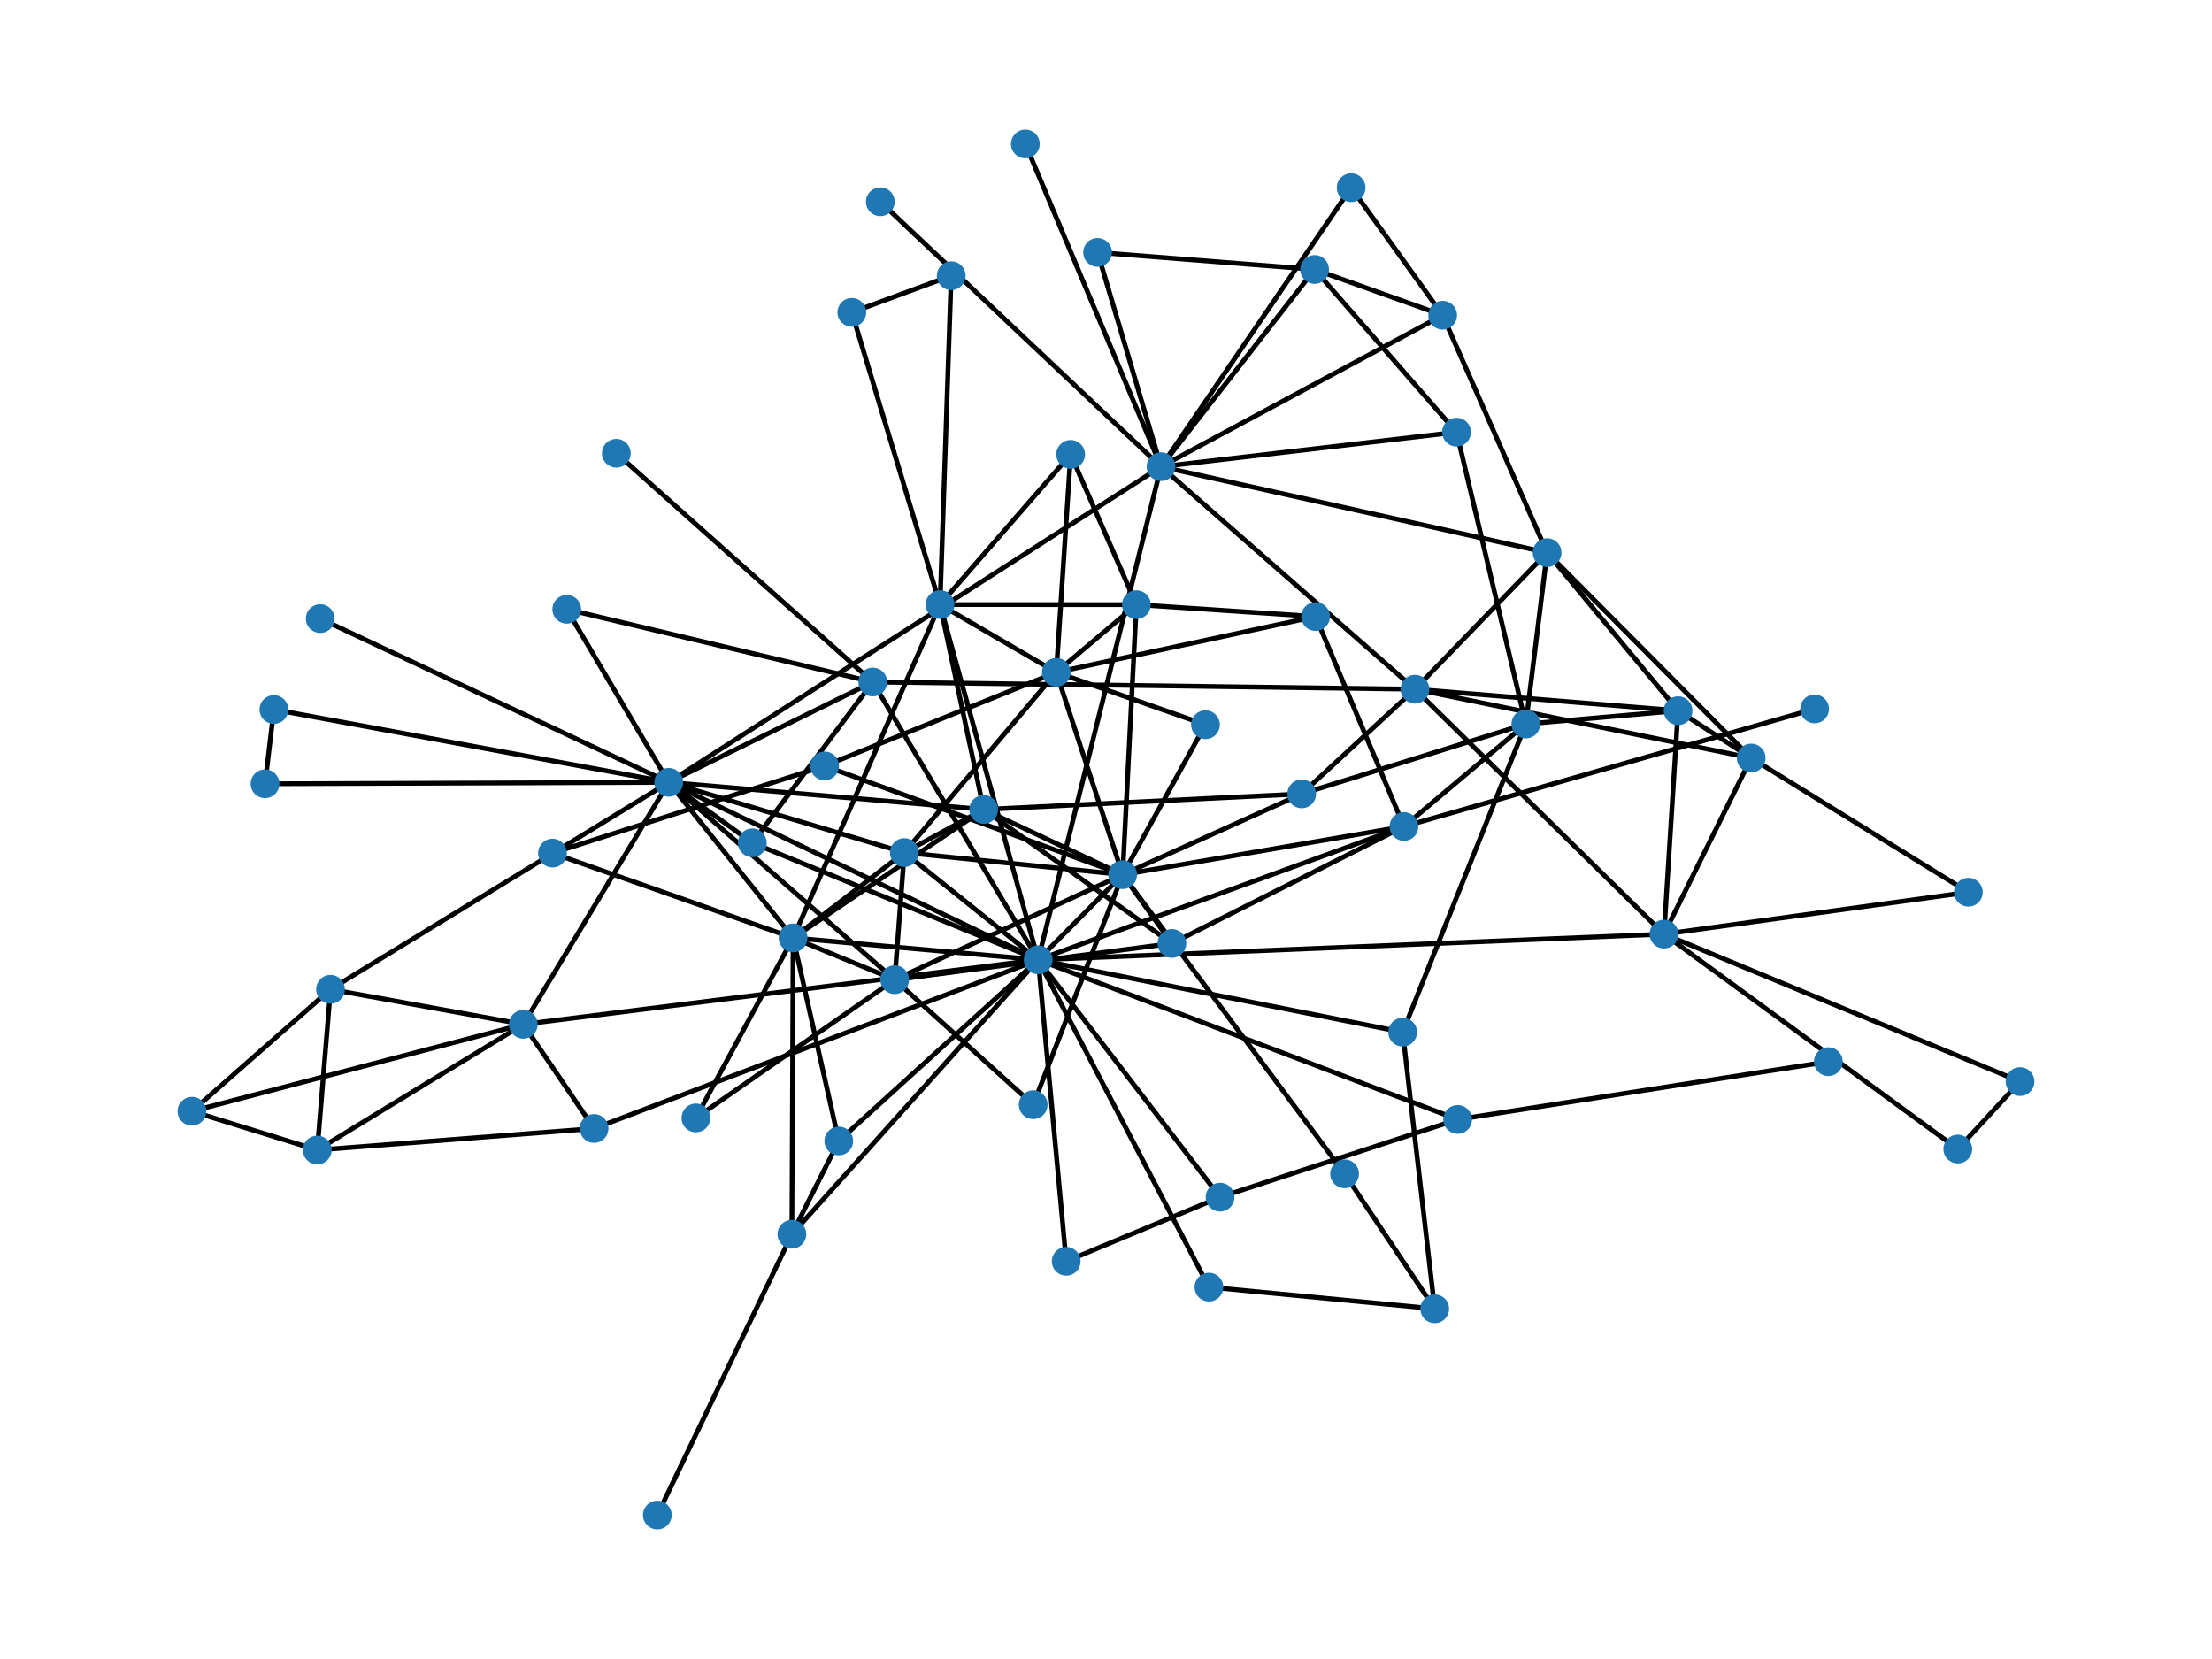<?xml version="1.0" encoding="utf-8" standalone="no"?>
<!DOCTYPE svg PUBLIC "-//W3C//DTD SVG 1.1//EN"
  "http://www.w3.org/Graphics/SVG/1.1/DTD/svg11.dtd">
<svg xmlns:xlink="http://www.w3.org/1999/xlink" width="460.8pt" height="345.6pt" viewBox="0 0 460.8 345.6" xmlns="http://www.w3.org/2000/svg" version="1.1">
 <defs>
  <style type="text/css">*{stroke-linejoin: round; stroke-linecap: butt}</style>
 </defs>
 <g id="figure_1">
  <g id="patch_1">
   <path d="M 0 345.6 
L 460.8 345.6 
L 460.8 0 
L 0 0 
z
" style="fill: #ffffff"/>
  </g>
  <g id="axes_1">
   <g id="LineCollection_1">
    <path d="M 410.041 185.866 
L 364.805 157.909 
" clip-path="url(#p328e708fdc)" style="fill: none; stroke: #000000"/>
    <path d="M 410.041 185.866 
L 346.636 194.59 
" clip-path="url(#p328e708fdc)" style="fill: none; stroke: #000000"/>
    <path d="M 204.919 168.621 
L 233.868 182.205 
" clip-path="url(#p328e708fdc)" style="fill: none; stroke: #000000"/>
    <path d="M 204.919 168.621 
L 165.217 195.379 
" clip-path="url(#p328e708fdc)" style="fill: none; stroke: #000000"/>
    <path d="M 204.919 168.621 
L 244.122 196.534 
" clip-path="url(#p328e708fdc)" style="fill: none; stroke: #000000"/>
    <path d="M 204.919 168.621 
L 188.391 177.605 
" clip-path="url(#p328e708fdc)" style="fill: none; stroke: #000000"/>
    <path d="M 204.919 168.621 
L 195.822 125.94 
" clip-path="url(#p328e708fdc)" style="fill: none; stroke: #000000"/>
    <path d="M 204.919 168.621 
L 139.308 162.978 
" clip-path="url(#p328e708fdc)" style="fill: none; stroke: #000000"/>
    <path d="M 204.919 168.621 
L 271.172 165.376 
" clip-path="url(#p328e708fdc)" style="fill: none; stroke: #000000"/>
    <path d="M 322.291 115.126 
L 241.862 97.216 
" clip-path="url(#p328e708fdc)" style="fill: none; stroke: #000000"/>
    <path d="M 322.291 115.126 
L 317.857 150.823 
" clip-path="url(#p328e708fdc)" style="fill: none; stroke: #000000"/>
    <path d="M 322.291 115.126 
L 294.762 143.574 
" clip-path="url(#p328e708fdc)" style="fill: none; stroke: #000000"/>
    <path d="M 322.291 115.126 
L 364.805 157.909 
" clip-path="url(#p328e708fdc)" style="fill: none; stroke: #000000"/>
    <path d="M 322.291 115.126 
L 349.572 148.054 
" clip-path="url(#p328e708fdc)" style="fill: none; stroke: #000000"/>
    <path d="M 322.291 115.126 
L 300.535 65.665 
" clip-path="url(#p328e708fdc)" style="fill: none; stroke: #000000"/>
    <path d="M 233.868 182.205 
L 186.379 204.088 
" clip-path="url(#p328e708fdc)" style="fill: none; stroke: #000000"/>
    <path d="M 233.868 182.205 
L 216.269 199.944 
" clip-path="url(#p328e708fdc)" style="fill: none; stroke: #000000"/>
    <path d="M 233.868 182.205 
L 220.04 140.06 
" clip-path="url(#p328e708fdc)" style="fill: none; stroke: #000000"/>
    <path d="M 233.868 182.205 
L 292.471 172.175 
" clip-path="url(#p328e708fdc)" style="fill: none; stroke: #000000"/>
    <path d="M 233.868 182.205 
L 244.122 196.534 
" clip-path="url(#p328e708fdc)" style="fill: none; stroke: #000000"/>
    <path d="M 233.868 182.205 
L 188.391 177.605 
" clip-path="url(#p328e708fdc)" style="fill: none; stroke: #000000"/>
    <path d="M 233.868 182.205 
L 236.733 125.96 
" clip-path="url(#p328e708fdc)" style="fill: none; stroke: #000000"/>
    <path d="M 233.868 182.205 
L 215.234 230.131 
" clip-path="url(#p328e708fdc)" style="fill: none; stroke: #000000"/>
    <path d="M 233.868 182.205 
L 271.172 165.376 
" clip-path="url(#p328e708fdc)" style="fill: none; stroke: #000000"/>
    <path d="M 233.868 182.205 
L 251.119 150.972 
" clip-path="url(#p328e708fdc)" style="fill: none; stroke: #000000"/>
    <path d="M 233.868 182.205 
L 280.106 244.531 
" clip-path="url(#p328e708fdc)" style="fill: none; stroke: #000000"/>
    <path d="M 233.868 182.205 
L 171.782 159.561 
" clip-path="url(#p328e708fdc)" style="fill: none; stroke: #000000"/>
    <path d="M 222.109 262.752 
L 216.269 199.944 
" clip-path="url(#p328e708fdc)" style="fill: none; stroke: #000000"/>
    <path d="M 222.109 262.752 
L 254.16 249.392 
" clip-path="url(#p328e708fdc)" style="fill: none; stroke: #000000"/>
    <path d="M 241.862 97.216 
L 273.857 56.134 
" clip-path="url(#p328e708fdc)" style="fill: none; stroke: #000000"/>
    <path d="M 241.862 97.216 
L 294.762 143.574 
" clip-path="url(#p328e708fdc)" style="fill: none; stroke: #000000"/>
    <path d="M 241.862 97.216 
L 213.598 29.99 
" clip-path="url(#p328e708fdc)" style="fill: none; stroke: #000000"/>
    <path d="M 241.862 97.216 
L 228.646 52.584 
" clip-path="url(#p328e708fdc)" style="fill: none; stroke: #000000"/>
    <path d="M 241.862 97.216 
L 216.269 199.944 
" clip-path="url(#p328e708fdc)" style="fill: none; stroke: #000000"/>
    <path d="M 241.862 97.216 
L 139.308 162.978 
" clip-path="url(#p328e708fdc)" style="fill: none; stroke: #000000"/>
    <path d="M 241.862 97.216 
L 281.47 39.099 
" clip-path="url(#p328e708fdc)" style="fill: none; stroke: #000000"/>
    <path d="M 241.862 97.216 
L 183.384 42.034 
" clip-path="url(#p328e708fdc)" style="fill: none; stroke: #000000"/>
    <path d="M 241.862 97.216 
L 303.425 90.028 
" clip-path="url(#p328e708fdc)" style="fill: none; stroke: #000000"/>
    <path d="M 241.862 97.216 
L 300.535 65.665 
" clip-path="url(#p328e708fdc)" style="fill: none; stroke: #000000"/>
    <path d="M 273.857 56.134 
L 228.646 52.584 
" clip-path="url(#p328e708fdc)" style="fill: none; stroke: #000000"/>
    <path d="M 273.857 56.134 
L 303.425 90.028 
" clip-path="url(#p328e708fdc)" style="fill: none; stroke: #000000"/>
    <path d="M 273.857 56.134 
L 300.535 65.665 
" clip-path="url(#p328e708fdc)" style="fill: none; stroke: #000000"/>
    <path d="M 198.155 57.433 
L 195.822 125.94 
" clip-path="url(#p328e708fdc)" style="fill: none; stroke: #000000"/>
    <path d="M 198.155 57.433 
L 177.453 65.071 
" clip-path="url(#p328e708fdc)" style="fill: none; stroke: #000000"/>
    <path d="M 317.857 150.823 
L 292.471 172.175 
" clip-path="url(#p328e708fdc)" style="fill: none; stroke: #000000"/>
    <path d="M 317.857 150.823 
L 271.172 165.376 
" clip-path="url(#p328e708fdc)" style="fill: none; stroke: #000000"/>
    <path d="M 317.857 150.823 
L 292.203 215.016 
" clip-path="url(#p328e708fdc)" style="fill: none; stroke: #000000"/>
    <path d="M 317.857 150.823 
L 349.572 148.054 
" clip-path="url(#p328e708fdc)" style="fill: none; stroke: #000000"/>
    <path d="M 317.857 150.823 
L 303.425 90.028 
" clip-path="url(#p328e708fdc)" style="fill: none; stroke: #000000"/>
    <path d="M 294.762 143.574 
L 364.805 157.909 
" clip-path="url(#p328e708fdc)" style="fill: none; stroke: #000000"/>
    <path d="M 294.762 143.574 
L 271.172 165.376 
" clip-path="url(#p328e708fdc)" style="fill: none; stroke: #000000"/>
    <path d="M 294.762 143.574 
L 181.821 142.079 
" clip-path="url(#p328e708fdc)" style="fill: none; stroke: #000000"/>
    <path d="M 294.762 143.574 
L 349.572 148.054 
" clip-path="url(#p328e708fdc)" style="fill: none; stroke: #000000"/>
    <path d="M 294.762 143.574 
L 346.636 194.59 
" clip-path="url(#p328e708fdc)" style="fill: none; stroke: #000000"/>
    <path d="M 186.379 204.088 
L 165.217 195.379 
" clip-path="url(#p328e708fdc)" style="fill: none; stroke: #000000"/>
    <path d="M 186.379 204.088 
L 216.269 199.944 
" clip-path="url(#p328e708fdc)" style="fill: none; stroke: #000000"/>
    <path d="M 186.379 204.088 
L 244.122 196.534 
" clip-path="url(#p328e708fdc)" style="fill: none; stroke: #000000"/>
    <path d="M 186.379 204.088 
L 188.391 177.605 
" clip-path="url(#p328e708fdc)" style="fill: none; stroke: #000000"/>
    <path d="M 186.379 204.088 
L 139.308 162.978 
" clip-path="url(#p328e708fdc)" style="fill: none; stroke: #000000"/>
    <path d="M 186.379 204.088 
L 215.234 230.131 
" clip-path="url(#p328e708fdc)" style="fill: none; stroke: #000000"/>
    <path d="M 186.379 204.088 
L 144.972 232.881 
" clip-path="url(#p328e708fdc)" style="fill: none; stroke: #000000"/>
    <path d="M 380.88 221.166 
L 303.652 233.199 
" clip-path="url(#p328e708fdc)" style="fill: none; stroke: #000000"/>
    <path d="M 274.059 128.44 
L 220.04 140.06 
" clip-path="url(#p328e708fdc)" style="fill: none; stroke: #000000"/>
    <path d="M 274.059 128.44 
L 292.471 172.175 
" clip-path="url(#p328e708fdc)" style="fill: none; stroke: #000000"/>
    <path d="M 274.059 128.44 
L 236.733 125.96 
" clip-path="url(#p328e708fdc)" style="fill: none; stroke: #000000"/>
    <path d="M 136.934 315.61 
L 164.965 257.111 
" clip-path="url(#p328e708fdc)" style="fill: none; stroke: #000000"/>
    <path d="M 55.207 163.276 
L 57.059 147.806 
" clip-path="url(#p328e708fdc)" style="fill: none; stroke: #000000"/>
    <path d="M 55.207 163.276 
L 139.308 162.978 
" clip-path="url(#p328e708fdc)" style="fill: none; stroke: #000000"/>
    <path d="M 165.217 195.379 
L 115.095 177.719 
" clip-path="url(#p328e708fdc)" style="fill: none; stroke: #000000"/>
    <path d="M 165.217 195.379 
L 216.269 199.944 
" clip-path="url(#p328e708fdc)" style="fill: none; stroke: #000000"/>
    <path d="M 165.217 195.379 
L 188.391 177.605 
" clip-path="url(#p328e708fdc)" style="fill: none; stroke: #000000"/>
    <path d="M 165.217 195.379 
L 195.822 125.94 
" clip-path="url(#p328e708fdc)" style="fill: none; stroke: #000000"/>
    <path d="M 165.217 195.379 
L 139.308 162.978 
" clip-path="url(#p328e708fdc)" style="fill: none; stroke: #000000"/>
    <path d="M 165.217 195.379 
L 144.972 232.881 
" clip-path="url(#p328e708fdc)" style="fill: none; stroke: #000000"/>
    <path d="M 165.217 195.379 
L 174.732 237.682 
" clip-path="url(#p328e708fdc)" style="fill: none; stroke: #000000"/>
    <path d="M 165.217 195.379 
L 164.965 257.111 
" clip-path="url(#p328e708fdc)" style="fill: none; stroke: #000000"/>
    <path d="M 128.392 94.423 
L 181.821 142.079 
" clip-path="url(#p328e708fdc)" style="fill: none; stroke: #000000"/>
    <path d="M 364.805 157.909 
L 349.572 148.054 
" clip-path="url(#p328e708fdc)" style="fill: none; stroke: #000000"/>
    <path d="M 364.805 157.909 
L 346.636 194.59 
" clip-path="url(#p328e708fdc)" style="fill: none; stroke: #000000"/>
    <path d="M 115.095 177.719 
L 171.782 159.561 
" clip-path="url(#p328e708fdc)" style="fill: none; stroke: #000000"/>
    <path d="M 66.09 239.571 
L 39.987 231.492 
" clip-path="url(#p328e708fdc)" style="fill: none; stroke: #000000"/>
    <path d="M 66.09 239.571 
L 68.853 206.093 
" clip-path="url(#p328e708fdc)" style="fill: none; stroke: #000000"/>
    <path d="M 66.09 239.571 
L 109.015 213.382 
" clip-path="url(#p328e708fdc)" style="fill: none; stroke: #000000"/>
    <path d="M 66.09 239.571 
L 123.753 235.083 
" clip-path="url(#p328e708fdc)" style="fill: none; stroke: #000000"/>
    <path d="M 216.269 199.944 
L 303.652 233.199 
" clip-path="url(#p328e708fdc)" style="fill: none; stroke: #000000"/>
    <path d="M 216.269 199.944 
L 292.471 172.175 
" clip-path="url(#p328e708fdc)" style="fill: none; stroke: #000000"/>
    <path d="M 216.269 199.944 
L 188.391 177.605 
" clip-path="url(#p328e708fdc)" style="fill: none; stroke: #000000"/>
    <path d="M 216.269 199.944 
L 195.822 125.94 
" clip-path="url(#p328e708fdc)" style="fill: none; stroke: #000000"/>
    <path d="M 216.269 199.944 
L 139.308 162.978 
" clip-path="url(#p328e708fdc)" style="fill: none; stroke: #000000"/>
    <path d="M 216.269 199.944 
L 254.16 249.392 
" clip-path="url(#p328e708fdc)" style="fill: none; stroke: #000000"/>
    <path d="M 216.269 199.944 
L 251.843 268.136 
" clip-path="url(#p328e708fdc)" style="fill: none; stroke: #000000"/>
    <path d="M 216.269 199.944 
L 181.821 142.079 
" clip-path="url(#p328e708fdc)" style="fill: none; stroke: #000000"/>
    <path d="M 216.269 199.944 
L 109.015 213.382 
" clip-path="url(#p328e708fdc)" style="fill: none; stroke: #000000"/>
    <path d="M 216.269 199.944 
L 292.203 215.016 
" clip-path="url(#p328e708fdc)" style="fill: none; stroke: #000000"/>
    <path d="M 216.269 199.944 
L 123.753 235.083 
" clip-path="url(#p328e708fdc)" style="fill: none; stroke: #000000"/>
    <path d="M 216.269 199.944 
L 156.719 175.579 
" clip-path="url(#p328e708fdc)" style="fill: none; stroke: #000000"/>
    <path d="M 216.269 199.944 
L 346.636 194.59 
" clip-path="url(#p328e708fdc)" style="fill: none; stroke: #000000"/>
    <path d="M 216.269 199.944 
L 174.732 237.682 
" clip-path="url(#p328e708fdc)" style="fill: none; stroke: #000000"/>
    <path d="M 216.269 199.944 
L 164.965 257.111 
" clip-path="url(#p328e708fdc)" style="fill: none; stroke: #000000"/>
    <path d="M 220.04 140.06 
L 188.391 177.605 
" clip-path="url(#p328e708fdc)" style="fill: none; stroke: #000000"/>
    <path d="M 220.04 140.06 
L 195.822 125.94 
" clip-path="url(#p328e708fdc)" style="fill: none; stroke: #000000"/>
    <path d="M 220.04 140.06 
L 236.733 125.96 
" clip-path="url(#p328e708fdc)" style="fill: none; stroke: #000000"/>
    <path d="M 220.04 140.06 
L 223.035 94.658 
" clip-path="url(#p328e708fdc)" style="fill: none; stroke: #000000"/>
    <path d="M 220.04 140.06 
L 251.119 150.972 
" clip-path="url(#p328e708fdc)" style="fill: none; stroke: #000000"/>
    <path d="M 220.04 140.06 
L 171.782 159.561 
" clip-path="url(#p328e708fdc)" style="fill: none; stroke: #000000"/>
    <path d="M 57.059 147.806 
L 139.308 162.978 
" clip-path="url(#p328e708fdc)" style="fill: none; stroke: #000000"/>
    <path d="M 303.652 233.199 
L 254.16 249.392 
" clip-path="url(#p328e708fdc)" style="fill: none; stroke: #000000"/>
    <path d="M 292.471 172.175 
L 244.122 196.534 
" clip-path="url(#p328e708fdc)" style="fill: none; stroke: #000000"/>
    <path d="M 292.471 172.175 
L 378.019 147.678 
" clip-path="url(#p328e708fdc)" style="fill: none; stroke: #000000"/>
    <path d="M 118.067 126.927 
L 139.308 162.978 
" clip-path="url(#p328e708fdc)" style="fill: none; stroke: #000000"/>
    <path d="M 118.067 126.927 
L 181.821 142.079 
" clip-path="url(#p328e708fdc)" style="fill: none; stroke: #000000"/>
    <path d="M 39.987 231.492 
L 68.853 206.093 
" clip-path="url(#p328e708fdc)" style="fill: none; stroke: #000000"/>
    <path d="M 39.987 231.492 
L 109.015 213.382 
" clip-path="url(#p328e708fdc)" style="fill: none; stroke: #000000"/>
    <path d="M 188.391 177.605 
L 139.308 162.978 
" clip-path="url(#p328e708fdc)" style="fill: none; stroke: #000000"/>
    <path d="M 407.844 239.365 
L 420.813 225.314 
" clip-path="url(#p328e708fdc)" style="fill: none; stroke: #000000"/>
    <path d="M 407.844 239.365 
L 346.636 194.59 
" clip-path="url(#p328e708fdc)" style="fill: none; stroke: #000000"/>
    <path d="M 195.822 125.94 
L 236.733 125.96 
" clip-path="url(#p328e708fdc)" style="fill: none; stroke: #000000"/>
    <path d="M 195.822 125.94 
L 223.035 94.658 
" clip-path="url(#p328e708fdc)" style="fill: none; stroke: #000000"/>
    <path d="M 195.822 125.94 
L 177.453 65.071 
" clip-path="url(#p328e708fdc)" style="fill: none; stroke: #000000"/>
    <path d="M 68.853 206.093 
L 139.308 162.978 
" clip-path="url(#p328e708fdc)" style="fill: none; stroke: #000000"/>
    <path d="M 68.853 206.093 
L 109.015 213.382 
" clip-path="url(#p328e708fdc)" style="fill: none; stroke: #000000"/>
    <path d="M 298.875 272.651 
L 251.843 268.136 
" clip-path="url(#p328e708fdc)" style="fill: none; stroke: #000000"/>
    <path d="M 298.875 272.651 
L 292.203 215.016 
" clip-path="url(#p328e708fdc)" style="fill: none; stroke: #000000"/>
    <path d="M 298.875 272.651 
L 280.106 244.531 
" clip-path="url(#p328e708fdc)" style="fill: none; stroke: #000000"/>
    <path d="M 236.733 125.96 
L 223.035 94.658 
" clip-path="url(#p328e708fdc)" style="fill: none; stroke: #000000"/>
    <path d="M 139.308 162.978 
L 181.821 142.079 
" clip-path="url(#p328e708fdc)" style="fill: none; stroke: #000000"/>
    <path d="M 139.308 162.978 
L 109.015 213.382 
" clip-path="url(#p328e708fdc)" style="fill: none; stroke: #000000"/>
    <path d="M 139.308 162.978 
L 66.713 128.867 
" clip-path="url(#p328e708fdc)" style="fill: none; stroke: #000000"/>
    <path d="M 139.308 162.978 
L 156.719 175.579 
" clip-path="url(#p328e708fdc)" style="fill: none; stroke: #000000"/>
    <path d="M 181.821 142.079 
L 156.719 175.579 
" clip-path="url(#p328e708fdc)" style="fill: none; stroke: #000000"/>
    <path d="M 109.015 213.382 
L 123.753 235.083 
" clip-path="url(#p328e708fdc)" style="fill: none; stroke: #000000"/>
    <path d="M 420.813 225.314 
L 346.636 194.59 
" clip-path="url(#p328e708fdc)" style="fill: none; stroke: #000000"/>
    <path d="M 281.47 39.099 
L 300.535 65.665 
" clip-path="url(#p328e708fdc)" style="fill: none; stroke: #000000"/>
    <path d="M 349.572 148.054 
L 346.636 194.59 
" clip-path="url(#p328e708fdc)" style="fill: none; stroke: #000000"/>
    <path d="M 174.732 237.682 
L 164.965 257.111 
" clip-path="url(#p328e708fdc)" style="fill: none; stroke: #000000"/>
   </g>
   <g id="PathCollection_1">
    <defs>
     <path id="mdb6694170b" d="M 0 2.5 
C 0.663 2.5 1.299 2.237 1.768 1.768 
C 2.237 1.299 2.5 0.663 2.5 0 
C 2.5 -0.663 2.237 -1.299 1.768 -1.768 
C 1.299 -2.237 0.663 -2.5 0 -2.5 
C -0.663 -2.5 -1.299 -2.237 -1.768 -1.768 
C -2.237 -1.299 -2.5 -0.663 -2.5 0 
C -2.5 0.663 -2.237 1.299 -1.768 1.768 
C -1.299 2.237 -0.663 2.5 0 2.5 
z
" style="stroke: #1f78b4"/>
    </defs>
    <g clip-path="url(#p328e708fdc)">
     <use xlink:href="#mdb6694170b" x="410.041" y="185.866" style="fill: #1f78b4; stroke: #1f78b4"/>
     <use xlink:href="#mdb6694170b" x="204.919" y="168.621" style="fill: #1f78b4; stroke: #1f78b4"/>
     <use xlink:href="#mdb6694170b" x="322.291" y="115.126" style="fill: #1f78b4; stroke: #1f78b4"/>
     <use xlink:href="#mdb6694170b" x="233.868" y="182.205" style="fill: #1f78b4; stroke: #1f78b4"/>
     <use xlink:href="#mdb6694170b" x="222.109" y="262.752" style="fill: #1f78b4; stroke: #1f78b4"/>
     <use xlink:href="#mdb6694170b" x="241.862" y="97.216" style="fill: #1f78b4; stroke: #1f78b4"/>
     <use xlink:href="#mdb6694170b" x="273.857" y="56.134" style="fill: #1f78b4; stroke: #1f78b4"/>
     <use xlink:href="#mdb6694170b" x="198.155" y="57.433" style="fill: #1f78b4; stroke: #1f78b4"/>
     <use xlink:href="#mdb6694170b" x="317.857" y="150.823" style="fill: #1f78b4; stroke: #1f78b4"/>
     <use xlink:href="#mdb6694170b" x="294.762" y="143.574" style="fill: #1f78b4; stroke: #1f78b4"/>
     <use xlink:href="#mdb6694170b" x="186.379" y="204.088" style="fill: #1f78b4; stroke: #1f78b4"/>
     <use xlink:href="#mdb6694170b" x="380.88" y="221.166" style="fill: #1f78b4; stroke: #1f78b4"/>
     <use xlink:href="#mdb6694170b" x="274.059" y="128.44" style="fill: #1f78b4; stroke: #1f78b4"/>
     <use xlink:href="#mdb6694170b" x="136.934" y="315.61" style="fill: #1f78b4; stroke: #1f78b4"/>
     <use xlink:href="#mdb6694170b" x="213.598" y="29.99" style="fill: #1f78b4; stroke: #1f78b4"/>
     <use xlink:href="#mdb6694170b" x="55.207" y="163.276" style="fill: #1f78b4; stroke: #1f78b4"/>
     <use xlink:href="#mdb6694170b" x="165.217" y="195.379" style="fill: #1f78b4; stroke: #1f78b4"/>
     <use xlink:href="#mdb6694170b" x="228.646" y="52.584" style="fill: #1f78b4; stroke: #1f78b4"/>
     <use xlink:href="#mdb6694170b" x="128.392" y="94.423" style="fill: #1f78b4; stroke: #1f78b4"/>
     <use xlink:href="#mdb6694170b" x="364.805" y="157.909" style="fill: #1f78b4; stroke: #1f78b4"/>
     <use xlink:href="#mdb6694170b" x="115.095" y="177.719" style="fill: #1f78b4; stroke: #1f78b4"/>
     <use xlink:href="#mdb6694170b" x="66.09" y="239.571" style="fill: #1f78b4; stroke: #1f78b4"/>
     <use xlink:href="#mdb6694170b" x="216.269" y="199.944" style="fill: #1f78b4; stroke: #1f78b4"/>
     <use xlink:href="#mdb6694170b" x="220.04" y="140.06" style="fill: #1f78b4; stroke: #1f78b4"/>
     <use xlink:href="#mdb6694170b" x="57.059" y="147.806" style="fill: #1f78b4; stroke: #1f78b4"/>
     <use xlink:href="#mdb6694170b" x="303.652" y="233.199" style="fill: #1f78b4; stroke: #1f78b4"/>
     <use xlink:href="#mdb6694170b" x="292.471" y="172.175" style="fill: #1f78b4; stroke: #1f78b4"/>
     <use xlink:href="#mdb6694170b" x="118.067" y="126.927" style="fill: #1f78b4; stroke: #1f78b4"/>
     <use xlink:href="#mdb6694170b" x="39.987" y="231.492" style="fill: #1f78b4; stroke: #1f78b4"/>
     <use xlink:href="#mdb6694170b" x="244.122" y="196.534" style="fill: #1f78b4; stroke: #1f78b4"/>
     <use xlink:href="#mdb6694170b" x="188.391" y="177.605" style="fill: #1f78b4; stroke: #1f78b4"/>
     <use xlink:href="#mdb6694170b" x="407.844" y="239.365" style="fill: #1f78b4; stroke: #1f78b4"/>
     <use xlink:href="#mdb6694170b" x="195.822" y="125.94" style="fill: #1f78b4; stroke: #1f78b4"/>
     <use xlink:href="#mdb6694170b" x="68.853" y="206.093" style="fill: #1f78b4; stroke: #1f78b4"/>
     <use xlink:href="#mdb6694170b" x="298.875" y="272.651" style="fill: #1f78b4; stroke: #1f78b4"/>
     <use xlink:href="#mdb6694170b" x="236.733" y="125.96" style="fill: #1f78b4; stroke: #1f78b4"/>
     <use xlink:href="#mdb6694170b" x="139.308" y="162.978" style="fill: #1f78b4; stroke: #1f78b4"/>
     <use xlink:href="#mdb6694170b" x="378.019" y="147.678" style="fill: #1f78b4; stroke: #1f78b4"/>
     <use xlink:href="#mdb6694170b" x="254.16" y="249.392" style="fill: #1f78b4; stroke: #1f78b4"/>
     <use xlink:href="#mdb6694170b" x="251.843" y="268.136" style="fill: #1f78b4; stroke: #1f78b4"/>
     <use xlink:href="#mdb6694170b" x="215.234" y="230.131" style="fill: #1f78b4; stroke: #1f78b4"/>
     <use xlink:href="#mdb6694170b" x="223.035" y="94.658" style="fill: #1f78b4; stroke: #1f78b4"/>
     <use xlink:href="#mdb6694170b" x="271.172" y="165.376" style="fill: #1f78b4; stroke: #1f78b4"/>
     <use xlink:href="#mdb6694170b" x="251.119" y="150.972" style="fill: #1f78b4; stroke: #1f78b4"/>
     <use xlink:href="#mdb6694170b" x="181.821" y="142.079" style="fill: #1f78b4; stroke: #1f78b4"/>
     <use xlink:href="#mdb6694170b" x="109.015" y="213.382" style="fill: #1f78b4; stroke: #1f78b4"/>
     <use xlink:href="#mdb6694170b" x="292.203" y="215.016" style="fill: #1f78b4; stroke: #1f78b4"/>
     <use xlink:href="#mdb6694170b" x="177.453" y="65.071" style="fill: #1f78b4; stroke: #1f78b4"/>
     <use xlink:href="#mdb6694170b" x="420.813" y="225.314" style="fill: #1f78b4; stroke: #1f78b4"/>
     <use xlink:href="#mdb6694170b" x="281.47" y="39.099" style="fill: #1f78b4; stroke: #1f78b4"/>
     <use xlink:href="#mdb6694170b" x="123.753" y="235.083" style="fill: #1f78b4; stroke: #1f78b4"/>
     <use xlink:href="#mdb6694170b" x="183.384" y="42.034" style="fill: #1f78b4; stroke: #1f78b4"/>
     <use xlink:href="#mdb6694170b" x="280.106" y="244.531" style="fill: #1f78b4; stroke: #1f78b4"/>
     <use xlink:href="#mdb6694170b" x="349.572" y="148.054" style="fill: #1f78b4; stroke: #1f78b4"/>
     <use xlink:href="#mdb6694170b" x="303.425" y="90.028" style="fill: #1f78b4; stroke: #1f78b4"/>
     <use xlink:href="#mdb6694170b" x="300.535" y="65.665" style="fill: #1f78b4; stroke: #1f78b4"/>
     <use xlink:href="#mdb6694170b" x="144.972" y="232.881" style="fill: #1f78b4; stroke: #1f78b4"/>
     <use xlink:href="#mdb6694170b" x="66.713" y="128.867" style="fill: #1f78b4; stroke: #1f78b4"/>
     <use xlink:href="#mdb6694170b" x="156.719" y="175.579" style="fill: #1f78b4; stroke: #1f78b4"/>
     <use xlink:href="#mdb6694170b" x="346.636" y="194.59" style="fill: #1f78b4; stroke: #1f78b4"/>
     <use xlink:href="#mdb6694170b" x="174.732" y="237.682" style="fill: #1f78b4; stroke: #1f78b4"/>
     <use xlink:href="#mdb6694170b" x="164.965" y="257.111" style="fill: #1f78b4; stroke: #1f78b4"/>
     <use xlink:href="#mdb6694170b" x="171.782" y="159.561" style="fill: #1f78b4; stroke: #1f78b4"/>
    </g>
   </g>
  </g>
 </g>
 <defs>
  <clipPath id="p328e708fdc">
   <rect x="0" y="0" width="460.8" height="345.6"/>
  </clipPath>
 </defs>
</svg>
